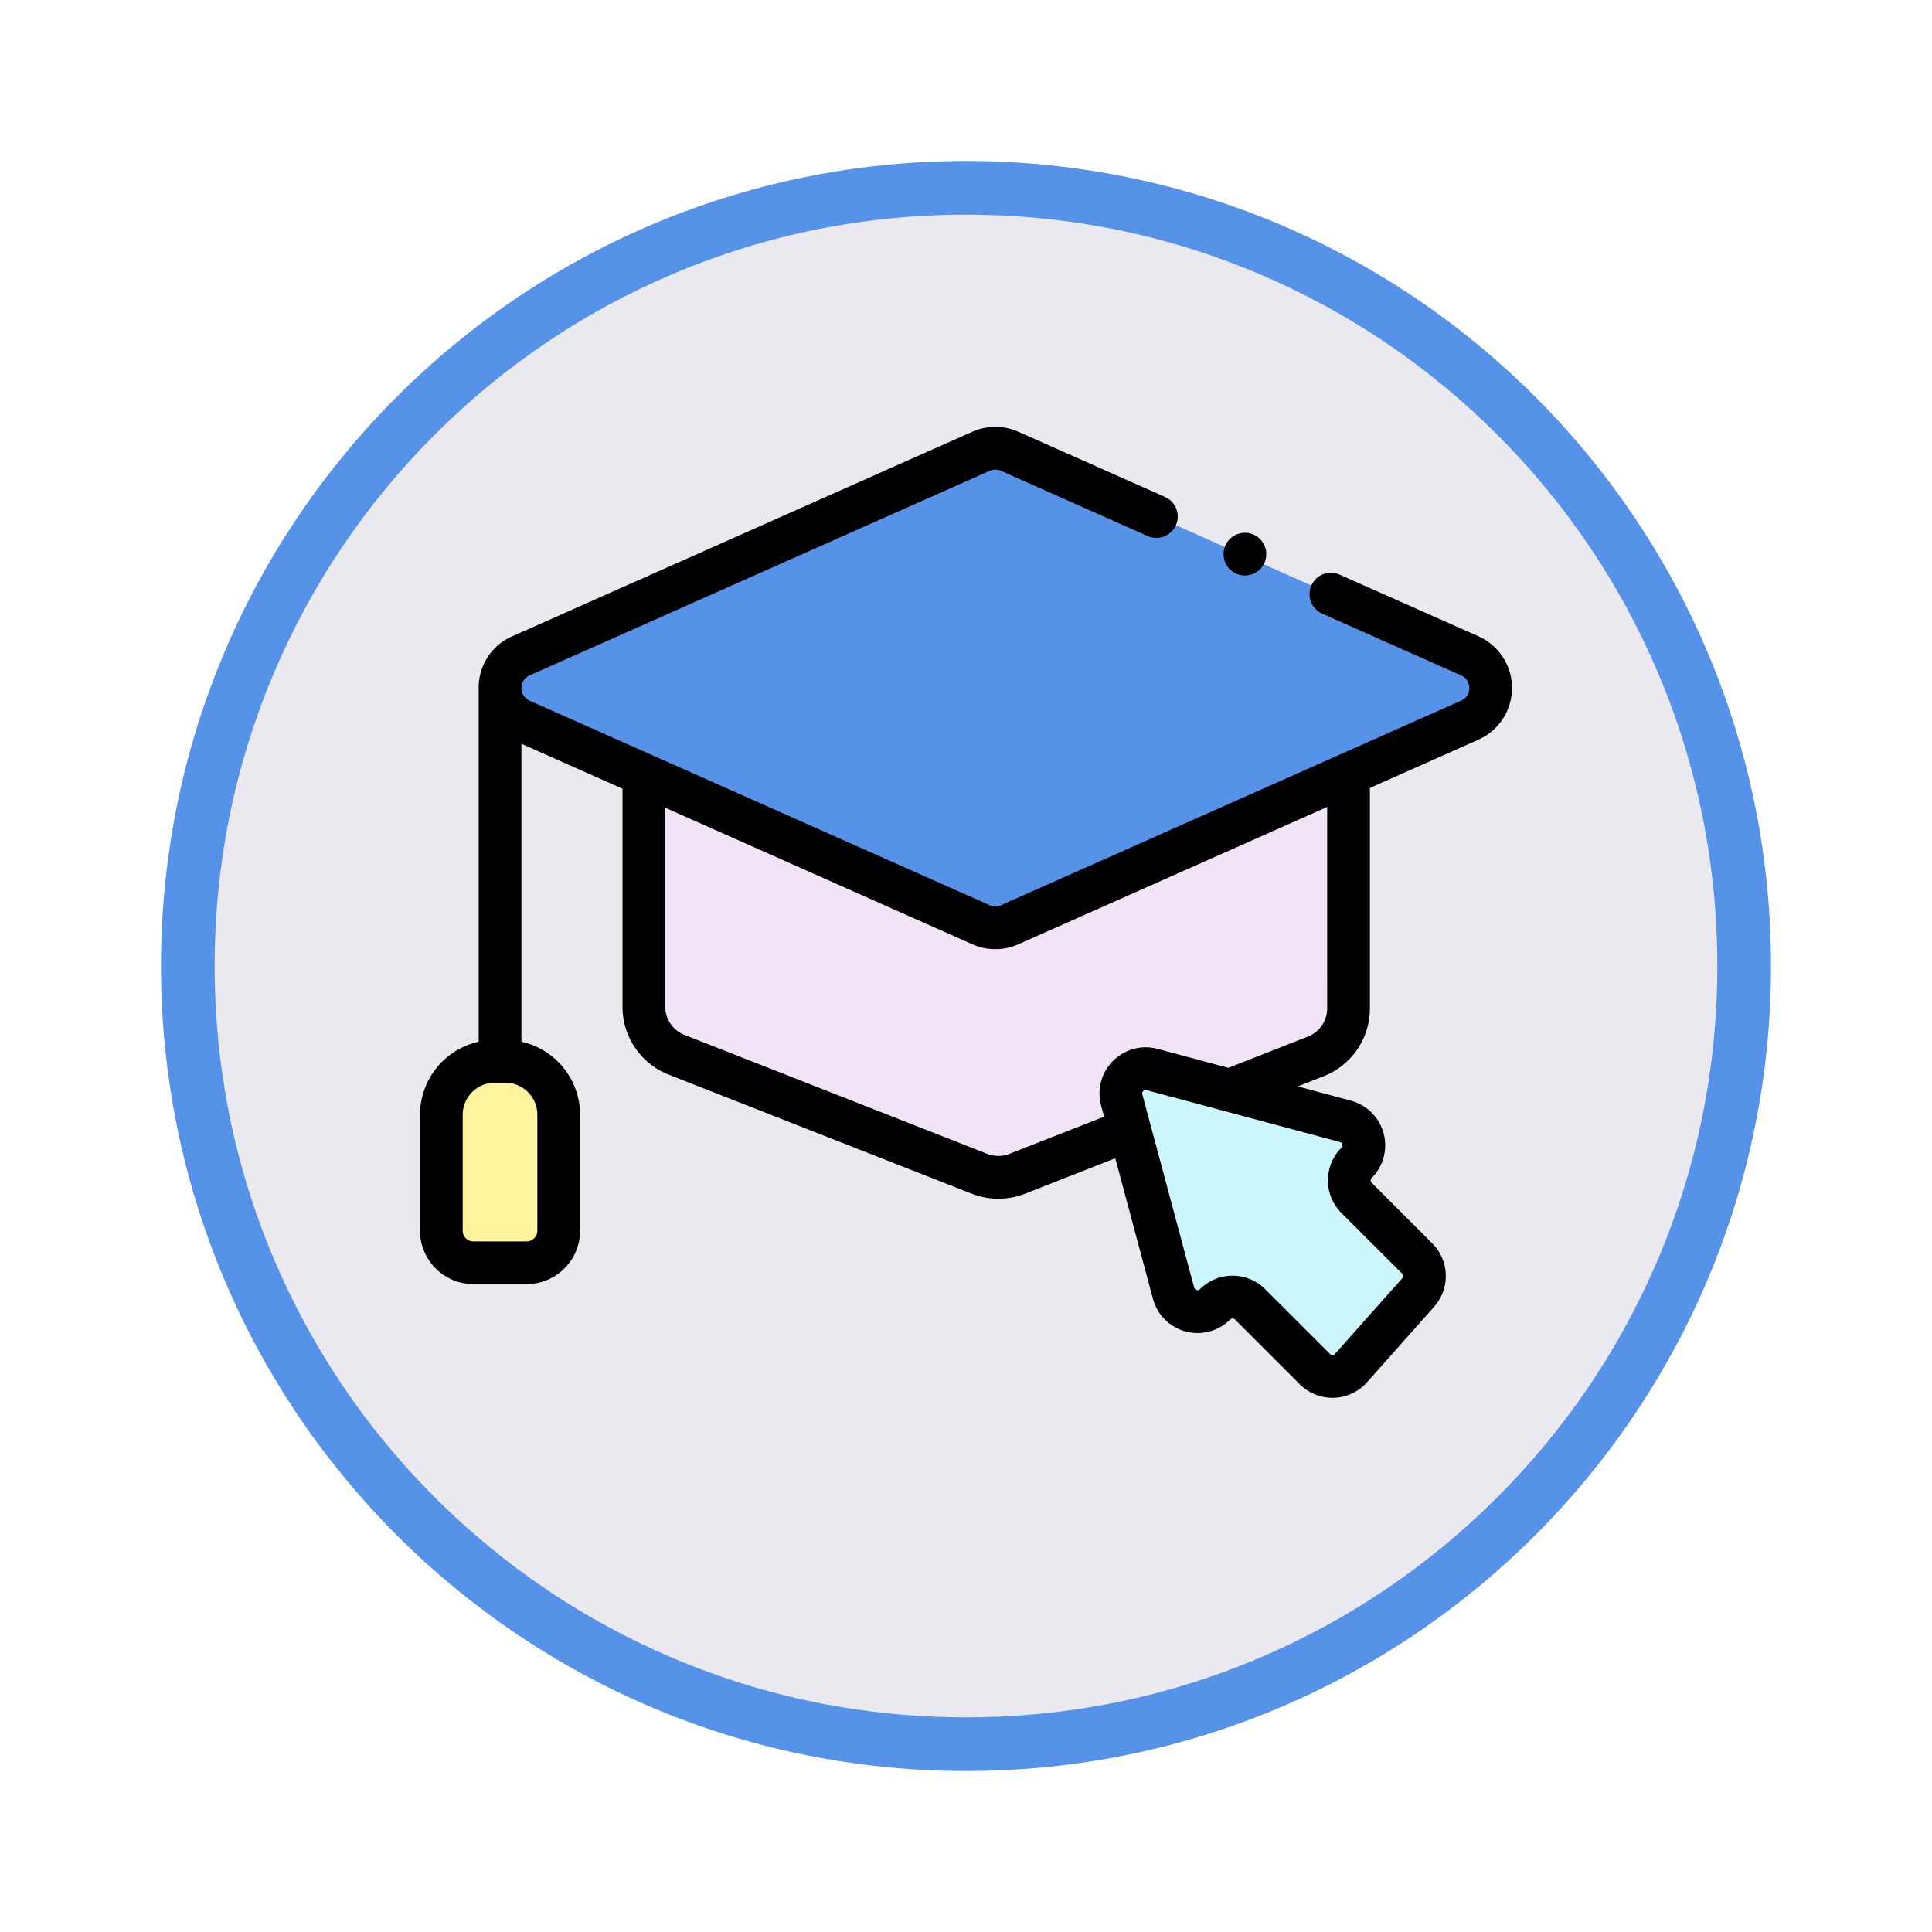 <svg xmlns="http://www.w3.org/2000/svg" xmlns:xlink="http://www.w3.org/1999/xlink" width="108" height="108" viewBox="0 0 108 108">
  <defs>
    <filter id="Trazado_904820" x="0" y="0" width="108" height="108" filterUnits="userSpaceOnUse">
      <feOffset dy="3" input="SourceAlpha"/>
      <feGaussianBlur stdDeviation="3" result="blur"/>
      <feFlood flood-opacity="0.161"/>
      <feComposite operator="in" in2="blur"/>
      <feComposite in="SourceGraphic"/>
    </filter>
  </defs>
  <g id="Grupo_1231248" data-name="Grupo 1231248" transform="translate(-200.522 -328.947)">
    <g id="Grupo_1230043" data-name="Grupo 1230043" transform="translate(209.522 334.947)">
      <g id="Grupo_1229404" data-name="Grupo 1229404" transform="translate(0 0)">
        <g id="Grupo_1208347" data-name="Grupo 1208347" transform="translate(0)">
          <g id="Grupo_1207936" data-name="Grupo 1207936">
            <g id="Grupo_1201662" data-name="Grupo 1201662">
              <g id="Grupo_1173585" data-name="Grupo 1173585">
                <g id="Grupo_1173428" data-name="Grupo 1173428">
                  <g id="Grupo_1171958" data-name="Grupo 1171958">
                    <g id="Grupo_1167341" data-name="Grupo 1167341">
                      <g id="Grupo_1166792" data-name="Grupo 1166792">
                        <g transform="matrix(1, 0, 0, 1, -9, -6)" filter="url(#Trazado_904820)">
                          <g id="Trazado_904820-2" data-name="Trazado 904820" transform="translate(9 6)" fill="#ebe9f0">
                            <path d="M 45 88.5 C 39.127 88.5 33.43 87.35 28.068 85.082 C 22.889 82.891 18.236 79.755 14.241 75.759 C 10.245 71.764 7.109 67.111 4.918 61.932 C 2.65 56.57 1.5 50.873 1.5 45 C 1.5 39.127 2.65 33.43 4.918 28.068 C 7.109 22.889 10.245 18.236 14.241 14.241 C 18.236 10.245 22.889 7.109 28.068 4.918 C 33.43 2.65 39.127 1.5 45 1.5 C 50.873 1.5 56.57 2.65 61.932 4.918 C 67.111 7.109 71.764 10.245 75.759 14.241 C 79.755 18.236 82.891 22.889 85.082 28.068 C 87.35 33.43 88.5 39.127 88.5 45 C 88.5 50.873 87.35 56.57 85.082 61.932 C 82.891 67.111 79.755 71.764 75.759 75.759 C 71.764 79.755 67.111 82.891 61.932 85.082 C 56.57 87.35 50.873 88.5 45 88.5 Z" stroke="none"/>
                            <path d="M 45 3 C 39.329 3 33.829 4.11 28.653 6.299 C 23.652 8.415 19.16 11.443 15.302 15.302 C 11.443 19.16 8.415 23.652 6.299 28.653 C 4.11 33.829 3 39.329 3 45 C 3 50.671 4.11 56.171 6.299 61.347 C 8.415 66.348 11.443 70.84 15.302 74.698 C 19.16 78.557 23.652 81.585 28.653 83.701 C 33.829 85.89 39.329 87 45 87 C 50.671 87 56.171 85.89 61.347 83.701 C 66.348 81.585 70.84 78.557 74.698 74.698 C 78.557 70.84 81.585 66.348 83.701 61.347 C 85.89 56.171 87 50.671 87 45 C 87 39.329 85.89 33.829 83.701 28.653 C 81.585 23.652 78.557 19.16 74.698 15.302 C 70.84 11.443 66.348 8.415 61.347 6.299 C 56.171 4.11 50.671 3 45 3 M 45 -7.62939453125e-06 C 69.853 -7.62939453125e-06 90 20.147 90 45 C 90 69.853 69.853 90 45 90 C 20.147 90 -7.62939453125e-06 69.853 -7.62939453125e-06 45 C -7.62939453125e-06 20.147 20.147 -7.62939453125e-06 45 -7.62939453125e-06 Z" stroke="none" fill="#5692e8"/>
                          </g>
                        </g>
                      </g>
                    </g>
                  </g>
                </g>
              </g>
            </g>
          </g>
        </g>
      </g>
    </g>
    <g id="en-linea" transform="translate(224 324.415)">
      <g id="Grupo_1231246" data-name="Grupo 1231246" transform="translate(1.264 29.403)">
        <path id="Trazado_1232148" data-name="Trazado 1232148" d="M104.97,196.521v12.357a2.9,2.9,0,0,0,1.84,2.7l16.914,6.645a2.9,2.9,0,0,0,2.122,0l16.674-6.551a2.9,2.9,0,0,0,1.84-2.7V196.521" transform="translate(-93.719 -177.484)" fill="#f0e4f6"/>
        <path id="Trazado_1232149" data-name="Trazado 1232149" d="M85.037,45.4,74.317,40.63l-8.5-3.778-26.4,11.74a2.024,2.024,0,0,0,0,3.7l26.4,11.74,26.4-11.74a2.024,2.024,0,0,0,0-3.7Z" transform="translate(-34.922 -36.852)" fill="#5692e8"/>
        <path id="Trazado_1232150" data-name="Trazado 1232150" d="M15.4,337.115H12.389a1.788,1.788,0,0,1-1.788-1.788v-6.49a2.981,2.981,0,0,1,2.981-2.981H14.2a2.981,2.981,0,0,1,2.981,2.981v6.49A1.788,1.788,0,0,1,15.4,337.115Z" transform="translate(-10.601 -291.399)" fill="#fff3a0"/>
        <path id="Trazado_1232151" data-name="Trazado 1232151" d="M329.556,331.923l2.852,10.645a1.365,1.365,0,0,0,2.284.612,1.365,1.365,0,0,1,1.931,0l3.567,3.567a1.365,1.365,0,0,0,1.986-.059l3.7-4.162a1.365,1.365,0,0,0-.055-1.872l-3.335-3.335a1.365,1.365,0,0,1,0-1.931,1.365,1.365,0,0,0-.612-2.284l-10.645-2.852A1.365,1.365,0,0,0,329.556,331.923Z" transform="translate(-291.485 -295.228)" fill="#ccf5fc"/>
      </g>
      <g id="Grupo_1231247" data-name="Grupo 1231247" transform="translate(0 28.395)">
        <circle id="Elipse_11567" data-name="Elipse 11567" cx="1.195" cy="1.195" r="1.195" transform="translate(44.706 6.177) rotate(-11.355)"/>
        <path id="Trazado_1232152" data-name="Trazado 1232152" d="M59.167,40.1,51.378,36.64a1.195,1.195,0,0,0-.971,2.183L58.2,42.286a.773.773,0,0,1,0,1.413L32.476,55.135a.774.774,0,0,1-.628,0L6.128,43.7a.773.773,0,0,1,0-1.413L31.848,30.85a.772.772,0,0,1,.628,0l8.174,3.634a1.195,1.195,0,1,0,.971-2.183l-8.174-3.634a3.167,3.167,0,0,0-2.57,0L5.158,40.1a3.125,3.125,0,0,0-1.878,2.89V62.765A4.188,4.188,0,0,0,0,66.847v6.481a2.99,2.99,0,0,0,2.987,2.987H5.963a2.99,2.99,0,0,0,2.987-2.987V66.847a4.188,4.188,0,0,0-3.28-4.082V46.11l5.651,2.513V60.8a4.073,4.073,0,0,0,2.6,3.812l16.915,6.646a4.087,4.087,0,0,0,2.995,0l5.036-1.978,2.105,7.857a2.581,2.581,0,0,0,4.318,1.157.191.191,0,0,1,.271,0l3.621,3.621a2.592,2.592,0,0,0,1.826.756h.075a2.591,2.591,0,0,0,1.853-.865l3.755-4.226a2.584,2.584,0,0,0-.1-3.539L53.2,70.651a.192.192,0,0,1,0-.271,2.581,2.581,0,0,0-1.157-4.318l-2.969-.8L50.5,64.7a4.072,4.072,0,0,0,2.6-3.812V48.58l6.066-2.7a3.163,3.163,0,0,0,0-5.78ZM6.56,66.847v6.481a.6.6,0,0,1-.6.6H2.987a.6.6,0,0,1-.6-.6V66.847a1.794,1.794,0,0,1,1.792-1.792h.587A1.794,1.794,0,0,1,6.56,66.847Zm45,1.658a.179.179,0,0,1-.05.185,2.581,2.581,0,0,0,0,3.65L54.9,75.726a.192.192,0,0,1,.008.263l-3.755,4.226a.188.188,0,0,1-.138.064.192.192,0,0,1-.141-.056L47.248,76.6a2.581,2.581,0,0,0-3.65,0,.192.192,0,0,1-.32-.086l-2.9-10.808a.192.192,0,0,1,.235-.235l10.808,2.9a.179.179,0,0,1,.136.136Zm-.848-7.613a1.7,1.7,0,0,1-1.082,1.588l-4.441,1.745-3.954-1.059a2.581,2.581,0,0,0-3.161,3.161l.168.628-5.286,2.076a1.706,1.706,0,0,1-1.249,0L14.792,62.386A1.7,1.7,0,0,1,13.709,60.8V49.685l17.168,7.634a3.168,3.168,0,0,0,2.57,0l17.264-7.676Z" transform="translate(0 -28.395)"/>
      </g>
    </g>
  </g>
</svg>
